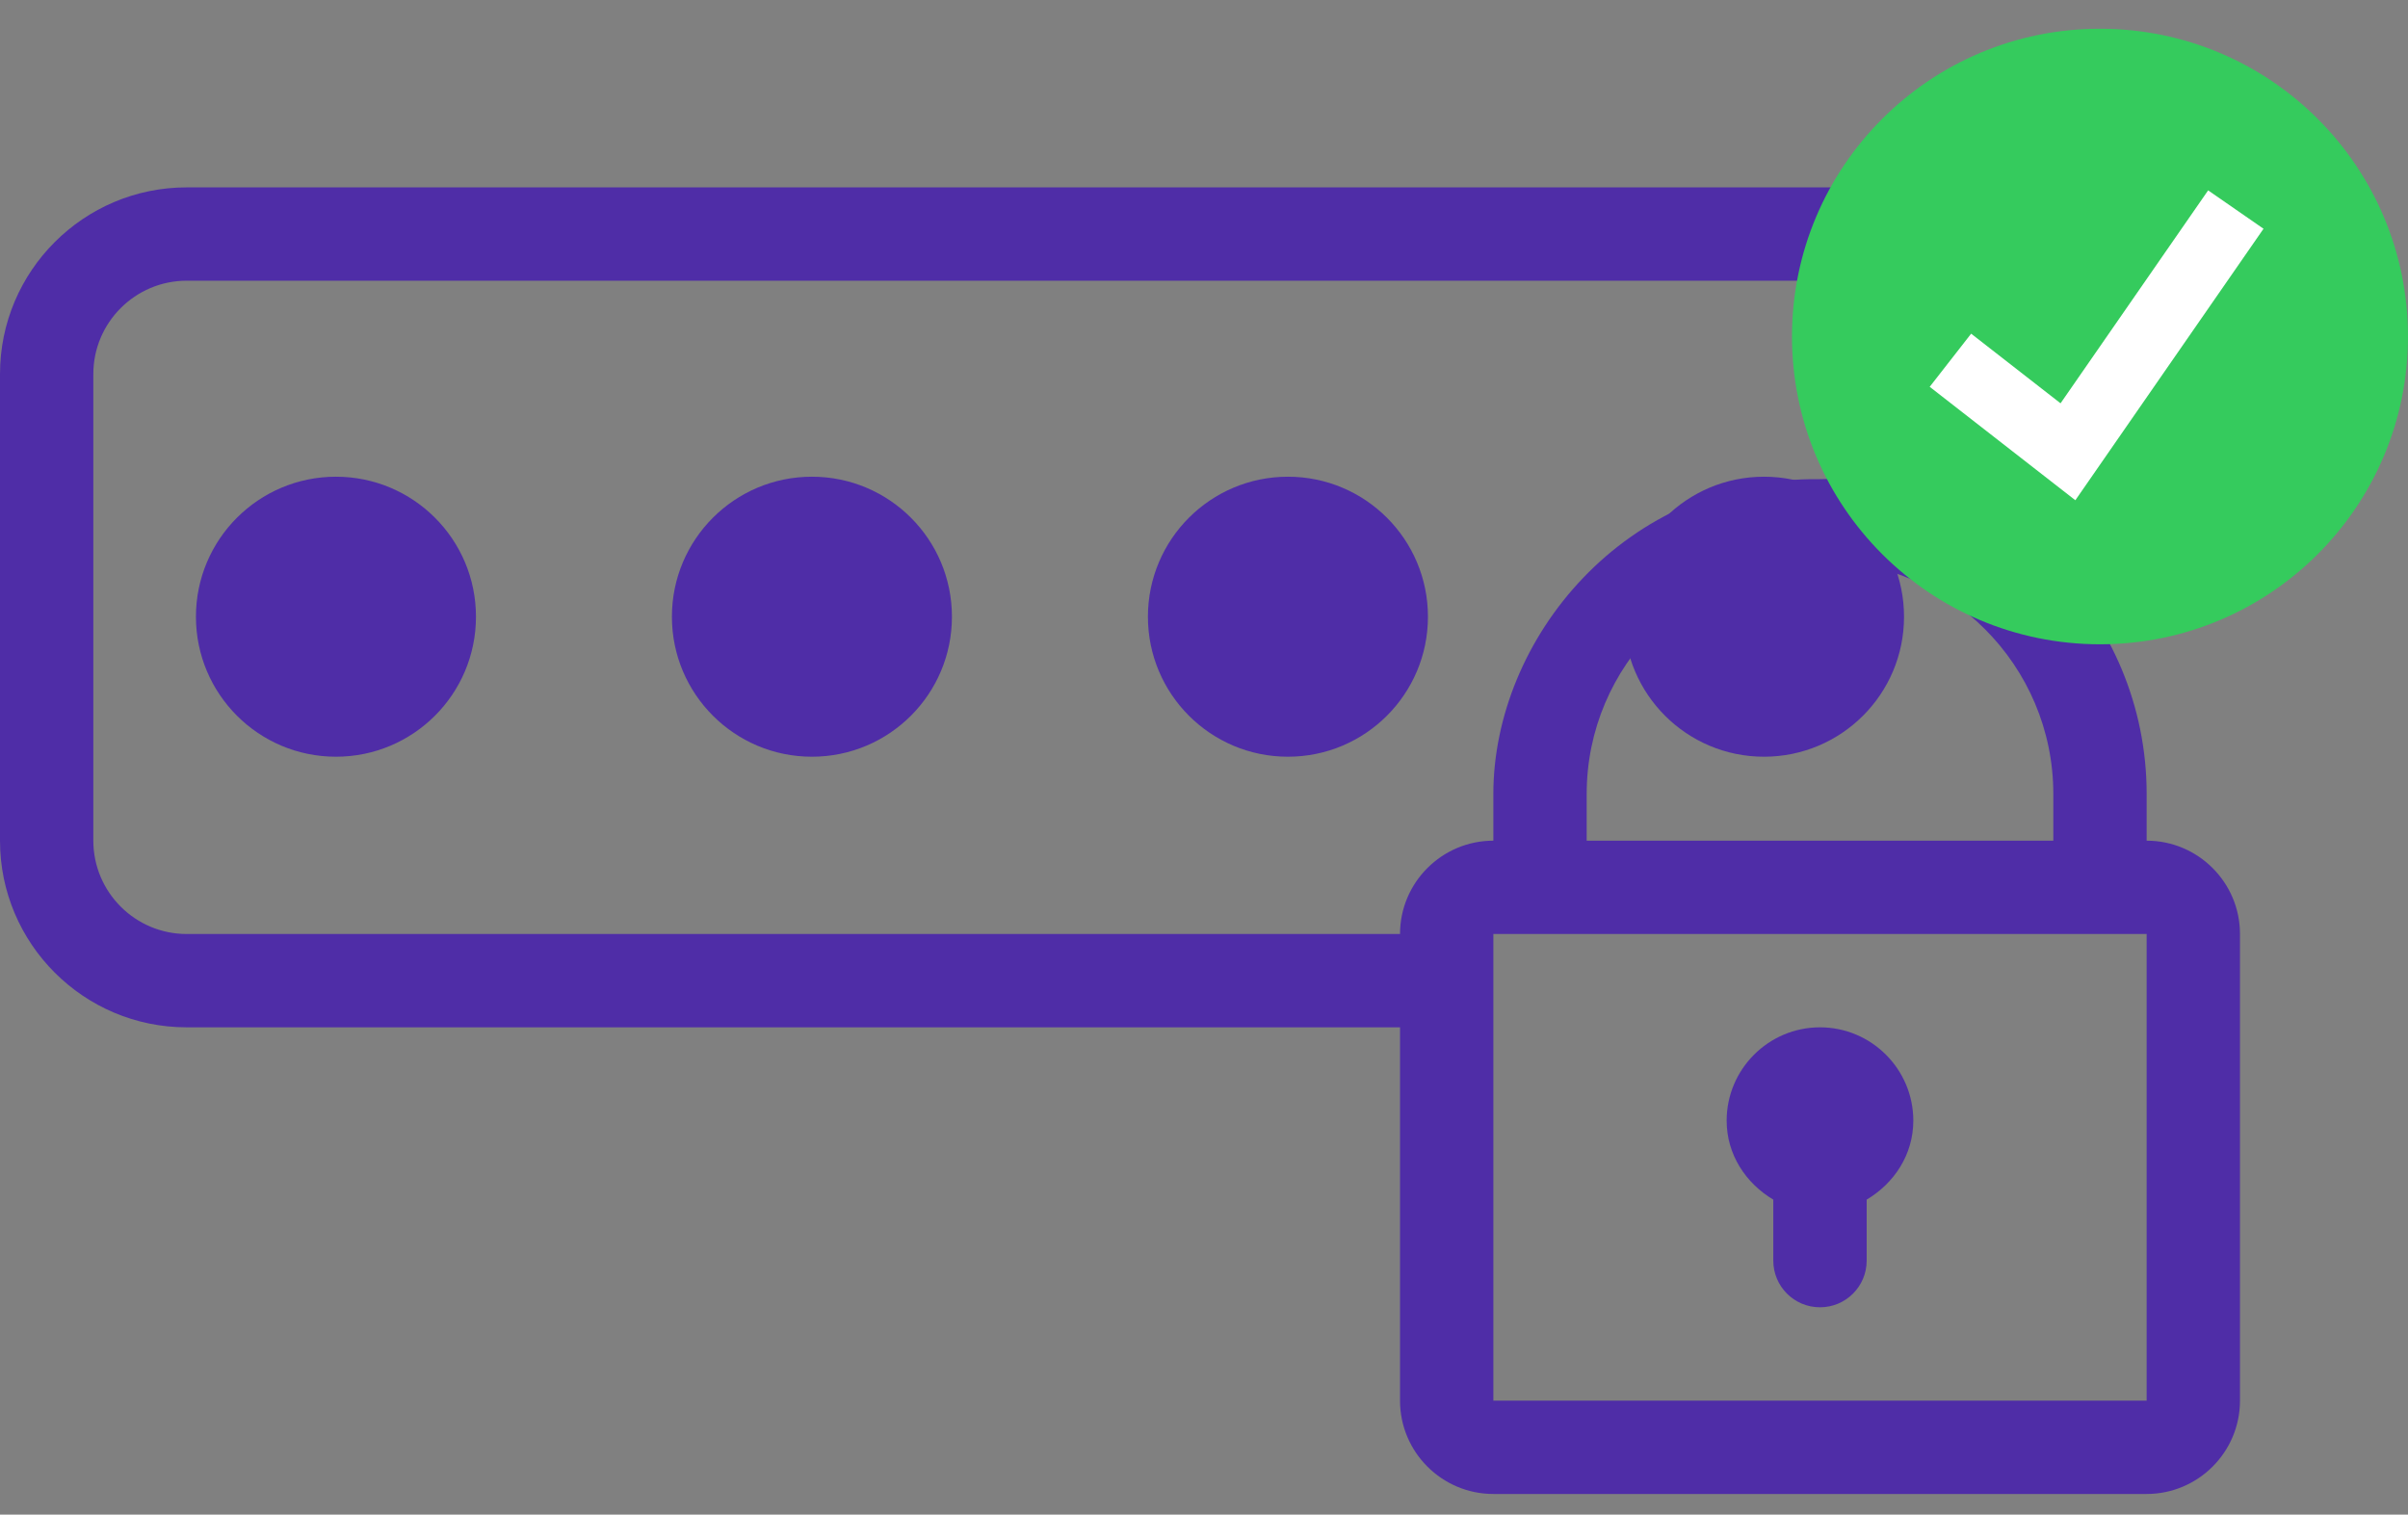 <svg width="62" height="39" viewBox="0 0 62 39" fill="none" xmlns="http://www.w3.org/2000/svg">
<rect x="0" y="0" width="62" height="39" fill="#808080" stroke="none"/>
<path d="M55.271 21.647V20.445C55.271 18.163 54.35 16.095 52.868 14.578V9.631C52.868 6.981 50.713 4.825 48.062 4.825H4.806C2.155 4.825 0 6.981 0 9.631V21.647C0 24.298 2.155 26.453 4.806 26.453H36.047V36.066C36.047 37.39 37.125 38.469 38.45 38.469H55.271C56.596 38.469 57.674 37.39 57.674 36.066V24.05C57.674 22.725 56.596 21.647 55.271 21.647ZM52.868 20.445V21.647H40.853V20.445C40.853 17.133 43.548 14.438 46.861 14.438C50.173 14.438 52.868 17.133 52.868 20.445ZM36.047 24.05H4.806C3.482 24.05 2.403 22.972 2.403 21.647V9.631C2.403 8.307 3.482 7.228 4.806 7.228H48.062C49.387 7.228 50.465 8.307 50.465 9.631V12.878C49.359 12.349 49.023 12.275 46.861 12.338C41.814 12.275 38.45 16.475 38.45 20.445V21.647C37.125 21.647 36.047 22.725 36.047 24.05ZM55.271 36.066H38.45V24.05H55.271L55.271 36.066Z" fill="#4F2DA7"/>
<circle cx="8.65" cy="15.88" r="3.605" fill="#4F2DA7"/>
<circle cx="20.905" cy="15.88" r="3.605" fill="#4F2DA7"/>
<circle cx="33.161" cy="15.88" r="3.605" fill="#4F2DA7"/>
<circle cx="45.419" cy="15.88" r="3.605" fill="#4F2DA7"/>
<path d="M45.658 30.89V32.461C45.658 33.125 46.196 33.662 46.86 33.662C47.524 33.662 48.062 33.125 48.062 32.461V30.89C48.767 30.47 49.263 29.734 49.263 28.856C49.263 27.532 48.185 26.453 46.86 26.453C45.535 26.453 44.457 27.532 44.457 28.856C44.457 29.734 44.954 30.47 45.658 30.89Z" fill="#4F2DA7"/>
<path d="M54.069 16.59C58.449 16.59 61.999 13.042 61.999 8.665C61.999 4.288 58.449 0.74 54.069 0.74C49.689 0.74 46.139 4.288 46.139 8.665C46.139 13.042 49.689 16.59 54.069 16.59Z" fill="#35CB5D"/>
<path d="M53.435 12.881L49.685 9.96L50.752 8.592L53.054 10.385L56.854 4.902L58.28 5.89L53.435 12.881Z" fill="white"/>
</svg>
